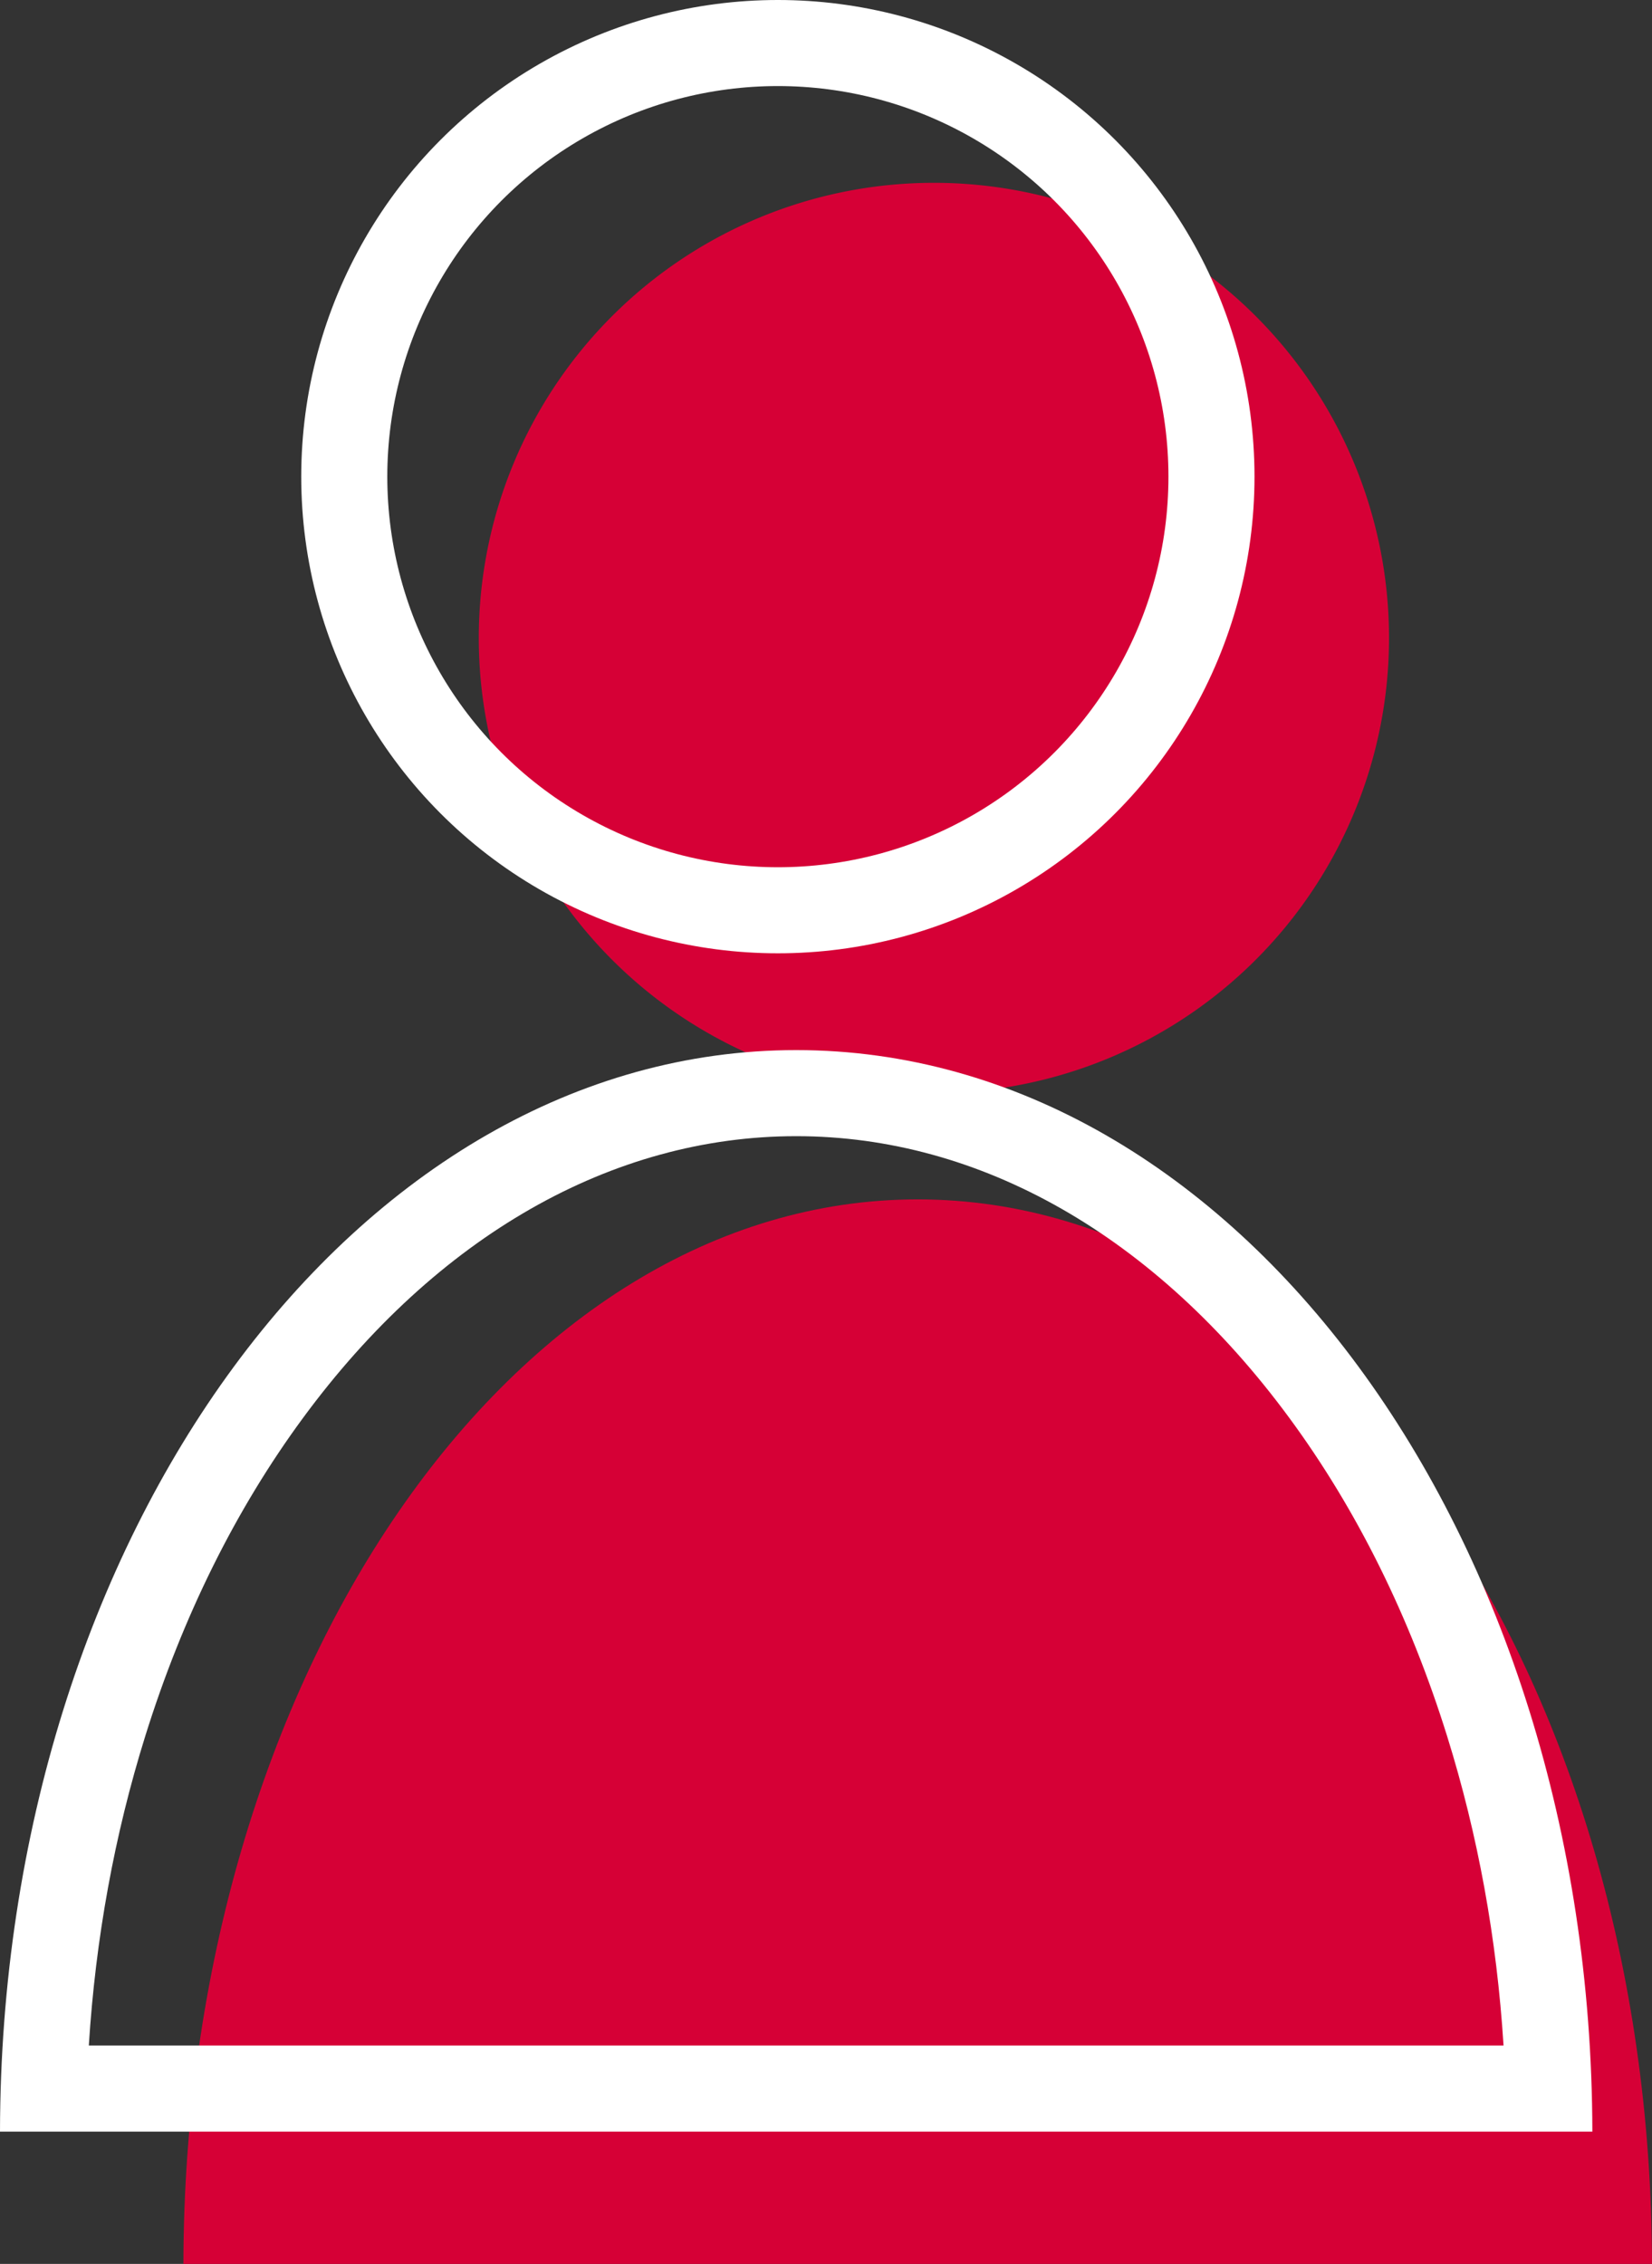 <svg xmlns="http://www.w3.org/2000/svg" width="38.389" height="52.606" viewBox="0 0 38.389 52.606">
  <rect x="0" y="0" width="38.389" height="52.606" fill="#333333" stroke="none"/>
  <g id="Groupe_328" data-name="Groupe 328" transform="translate(-6177 -8101.948)">
    <path id="Tracé_169" data-name="Tracé 169" d="M10.576,0A10.576,10.576,0,1,1,0,10.576,10.576,10.576,0,0,1,10.576,0Z" transform="translate(6188.126 8106.196)" fill="#d60036"/>
    <path id="Tracé_167" data-name="Tracé 167" d="M959.127,593.543H925c.021-13.667,7.653-24.736,17.063-24.736S959.105,579.876,959.127,593.543Z" transform="translate(5256.262 7561.011)" fill="#d60036"/>
    <g id="Ellipse_44" data-name="Ellipse 44" transform="translate(6184 8101.948)" fill="none" stroke="#fff" stroke-miterlimit="10" stroke-width="2">
      <circle cx="11.076" cy="11.076" r="11.076" stroke="none"/>
      <circle cx="11.076" cy="11.076" r="10.076" fill="none"/>
    </g>
    <g id="Tracé_168" data-name="Tracé 168" transform="translate(5264 7568.542)" fill="none" stroke-miterlimit="10">
      <path d="M950,582.938H913c.023-13.885,8.3-25.131,18.5-25.131S949.98,569.052,950,582.938Z" stroke="none"/>
      <path d="M 947.939 580.938 C 947.783 578.453 947.344 576.043 946.628 573.749 C 945.76 570.968 944.526 568.479 942.959 566.351 C 939.853 562.131 935.784 559.807 931.502 559.807 C 927.219 559.807 923.15 562.131 920.044 566.351 C 918.477 568.479 917.243 570.968 916.375 573.749 C 915.659 576.043 915.22 578.453 915.064 580.938 L 947.939 580.938 M 950.003 582.938 L 913 582.938 C 913.023 569.052 921.298 557.807 931.502 557.807 C 941.706 557.807 949.98 569.052 950.003 582.938 Z" stroke="none" fill="#fff"/>
    </g>
  </g>
</svg>
